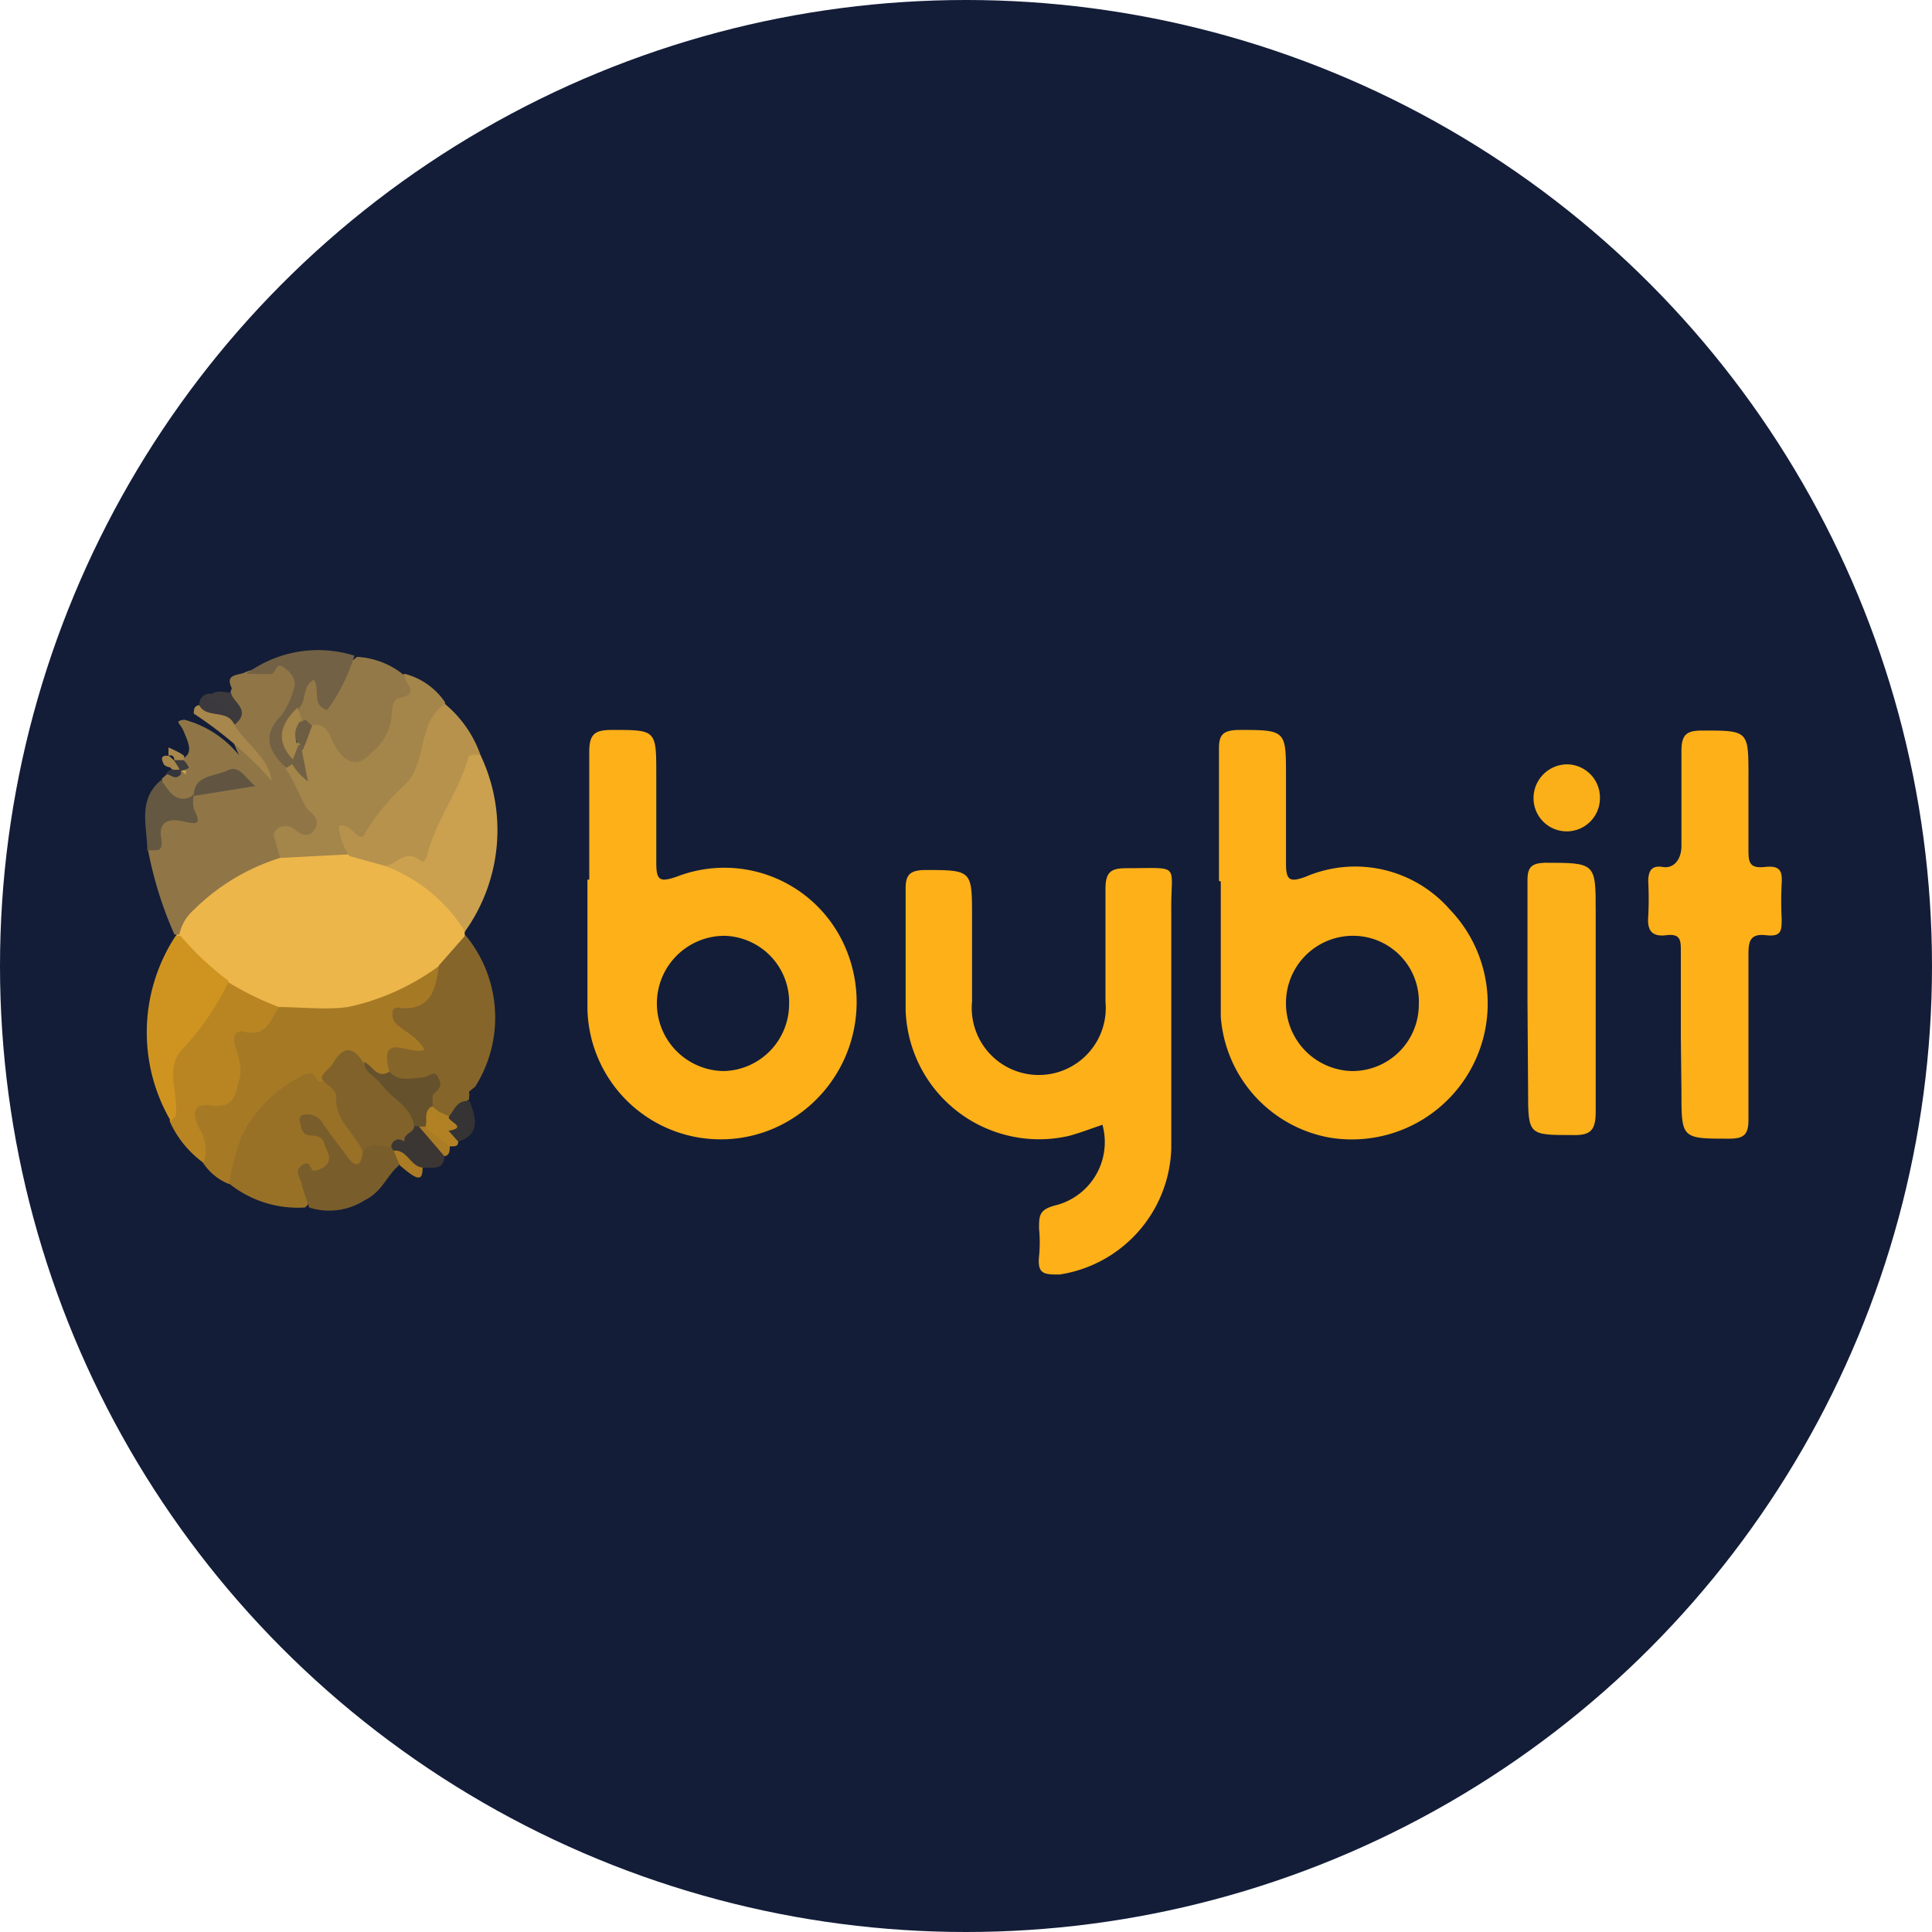 <svg id="Layer_1" data-name="Layer 1" xmlns="http://www.w3.org/2000/svg" xmlns:xlink="http://www.w3.org/1999/xlink" viewBox="0 0 32 32"><defs><style>.cls-1{fill:none;}.cls-2{clip-path:url(#clip-path);}.cls-3{fill:#131d38;}.cls-4{fill:#feb019;}.cls-5{fill:#edb64b;}.cls-6{fill:#fcb019;}.cls-7{fill:#907647;}.cls-8{fill:#a67a25;}.cls-9{fill:#a4854a;}.cls-10{fill:#856529;}.cls-11{fill:#987127;}.cls-12{fill:#b7924d;}.cls-13{fill:#cba14f;}.cls-14{fill:#b98523;}.cls-15{fill:#cf9420;}.cls-16{fill:#947948;}.cls-17{fill:#795e2b;}.cls-18{fill:#726144;}.cls-19{fill:#fbb019;}.cls-20{fill:#655842;}.cls-21{fill:#a7874b;}.cls-22{fill:#3b3633;}.cls-23{fill:#353333;}.cls-24{fill:#3b393d;}.cls-25{fill:#3c3a3d;}.cls-26{fill:#b18123;}.cls-27{fill:#ab7c24;}.cls-28{fill:#aa7c24;}.cls-29{fill:#a6864a;}.cls-30{fill:#a8874b;}.cls-31{fill:#34353c;}.cls-32{fill:#111b38;}.cls-33{fill:#d69720;}.cls-34{fill:#615542;}.cls-35{fill:#3e3c3d;}.cls-36{fill:#d1a550;}.cls-37{fill:#daab51;}.cls-38{fill:#81622a;}.cls-39{fill:#66512d;}.cls-40{fill:#6d5d43;}.cls-41{fill:#b08024;}.cls-42{fill:#d3971f;}.cls-43{fill:#3a3633;}.cls-44{fill:#0c1837;}</style><clipPath id="clip-path"><circle class="cls-1" cx="16" cy="16" r="16"/></clipPath></defs><g class="cls-2"><path class="cls-3" d="M16.17,32.6H-.1c-.26,0-.35,0-.35-.33Q-.43,16-.45-.29c0-.26.07-.32.32-.32q16.29,0,32.57,0c.24,0,.33,0,.33.31q0,16.31,0,32.61c0,.25-.06.3-.3.3Z"/><path class="cls-4" d="M9.76,14.57c0-.71,0-1.41,0-2.12,0-.3.1-.36.38-.36.73,0,.73,0,.73.74,0,.48,0,1,0,1.45,0,.3.05.34.34.24A2.18,2.18,0,0,1,14,15.69a2.28,2.28,0,0,1-1,2.91,2.21,2.21,0,0,1-3.27-1.88c0-.71,0-1.43,0-2.15Z"/><path class="cls-4" d="M20.19,14.59c0-.73,0-1.46,0-2.2,0-.23.08-.29.31-.3.8,0,.8,0,.8.76,0,.48,0,1,0,1.45,0,.28.06.32.33.22a2.08,2.08,0,0,1,2.38.54,2.25,2.25,0,0,1-2,3.78,2.2,2.2,0,0,1-1.79-2c0-.75,0-1.49,0-2.24Z"/><path class="cls-4" d="M18.26,18.63c-.18.06-.36.13-.54.18A2.21,2.21,0,0,1,15,16.72c0-.68,0-1.36,0-2,0-.23.07-.3.3-.31.8,0,.8,0,.8.77,0,.47,0,.94,0,1.41a1.11,1.11,0,1,0,2.21,0q0-.93,0-1.86c0-.29.09-.35.35-.35.92,0,.73-.09.74.71,0,1.31,0,2.63,0,3.94a2.18,2.18,0,0,1-1.85,2.08c-.25,0-.37,0-.34-.3a2.36,2.36,0,0,0,0-.46c0-.22,0-.32.29-.39A1.08,1.08,0,0,0,18.26,18.63Z"/><path class="cls-5" d="M7.7,15.43a.13.13,0,0,0,0,.06c.07.34-.15.49-.4.63a4.58,4.58,0,0,1-1.16.66,3,3,0,0,1-1.54,0,1.25,1.25,0,0,1-.87-.47c-.34-.22-.8-.34-.81-.86s.44-.89.87-1.15a2.07,2.07,0,0,1,.84-.3A7.07,7.07,0,0,1,5.77,14c.21.1.45.05.66.15a8.24,8.24,0,0,1,.9.54C7.57,14.86,7.83,15.05,7.7,15.43Z"/><path class="cls-4" d="M27.84,17.17V15.76c0-.18,0-.3-.24-.27s-.32-.08-.3-.31a5.61,5.61,0,0,0,0-.58c0-.18.06-.27.24-.24s.31-.12.31-.35c0-.52,0-1,0-1.57,0-.28.09-.34.35-.34.76,0,.76,0,.76.76,0,.4,0,.8,0,1.2,0,.2,0,.33.27.3s.29.08.28.28a5.61,5.61,0,0,0,0,.58c0,.19,0,.3-.26.27s-.29.1-.29.31c0,.91,0,1.83,0,2.74,0,.25-.07.32-.32.32-.79,0-.79,0-.79-.78Z"/><path class="cls-6" d="M25.3,16.58c0-.66,0-1.32,0-2,0-.22.07-.28.28-.29.85,0,.85,0,.85.81,0,1.1,0,2.2,0,3.31,0,.31-.08.4-.39.39-.73,0-.73,0-.73-.75Z"/><path class="cls-7" d="M4.64,14.21a3.5,3.5,0,0,0-1.43.86.75.75,0,0,0-.24.41,0,0,0,0,1-.08,0,6.4,6.4,0,0,1-.44-1.41.39.39,0,0,0,.08-.22c0-.25.08-.48.41-.49.13,0,.2-.13.28-.21s.29-.14.42-.2a.74.74,0,0,0-.49.27c-.35.15-.42.11-.47-.32l.11-.1.08-.05s0,0,0-.08l0,0a.09.09,0,0,1,0-.07l0,0,.06,0c.32-.08.18-.31.12-.47s-.18-.18,0-.21a1.75,1.75,0,0,1,.91.59A3.25,3.25,0,0,1,3.77,12a.41.41,0,0,1,0-.11c.07-.16,0-.33.07-.49-.12-.24.1-.21.21-.26s.3-.08.4-.18.27,0,.39.05a.3.3,0,0,1,.13.39,2.16,2.16,0,0,1-.22.49.5.5,0,0,0,.08.75c.17.22.29.46.45.69s.13.56-.25.6A.4.4,0,0,0,4.64,14.21Z"/><path class="cls-8" d="M4.62,16.68c.38,0,.76.05,1.14,0A3.91,3.91,0,0,0,7.27,16c.24.14.16.32.06.49a.8.8,0,0,1-.43.4c0,.13.1.15.15.21.18.24.15.42-.14.49a1.26,1.26,0,0,0-.4.26c-.21.15-.38,0-.57-.07s-.38.13-.56.19a1.83,1.83,0,0,0-1.21,1.1c-.06.23-.13.45-.38.54a.92.92,0,0,1-.42-.34c-.06-.12-.08-.26-.15-.38-.22-.37-.16-.6.22-.76a.41.41,0,0,0,.29-.5c-.06-.61,0-.62.52-.77C4.38,16.81,4.5,16.73,4.62,16.68Z"/><path class="cls-9" d="M4.64,14.21,4.58,14c0-.08-.1-.17,0-.26a.22.22,0,0,1,.3,0c.1.08.24.15.33,0s0-.23-.1-.32-.23-.51-.41-.73c0-.1.07-.16.16-.17s.06-.07.06-.12a.85.85,0,0,1,.14-.49c.24-.17.41,0,.56.15s.5.27.62-.14a1.26,1.26,0,0,1,.46-.76,1.15,1.15,0,0,1,.67.47,1.74,1.74,0,0,1-.28,1.12,3.06,3.06,0,0,1-1.21,1.31s-.06.05-.09.09Z"/><path class="cls-10" d="M6.45,17.75c-.19-.69.35-.26.58-.36-.1-.2-.29-.28-.43-.4a.22.22,0,0,1-.1-.21c0-.13.13-.08.2-.08.47,0,.52-.37.57-.71l.44-.5A2.14,2.14,0,0,1,7.87,18h0l-.1.08s0,0,0,.05,0,0,0,0v.08c-.13.08-.13.28-.3.33s-.26-.09-.38-.15L7,18.33c0-.14-.1-.27-.28-.29S6.42,18,6.45,17.75Z"/><path class="cls-11" d="M3.79,19.6A5.07,5.07,0,0,1,4,18.82a2.26,2.26,0,0,1,1-1c.19-.1.2,0,.28.1.54,0,.47.53.66.83,0,.08.07.22.13.33s0,.33-.22.37-.26-.1-.34-.24a1.9,1.9,0,0,0-.2-.35c.19.26.28.51-.11.72-.16.08,0,.32-.15.42A1.82,1.82,0,0,1,3.79,19.6Z"/><path class="cls-12" d="M5.79,14.18a1,1,0,0,1-.18-.5c.2-.07.33.29.42.15a3.44,3.44,0,0,1,.62-.78c.46-.38.23-1.07.72-1.39a1.93,1.93,0,0,1,.59.85,10.27,10.27,0,0,1-.7,1.68c0,.13-.18.27-.31.21s-.39,0-.58-.06Z"/><path class="cls-13" d="M6.37,14.34c.19,0,.33-.29.59-.09.09.07.12-.09.14-.18.16-.53.51-1,.65-1.5,0-.08.13-.08.21-.06a2.89,2.89,0,0,1-.26,2.92A2.64,2.64,0,0,0,6.37,14.34Z"/><path class="cls-14" d="M4.62,16.68c-.14.21-.21.52-.6.4-.13,0-.16.09-.13.22s.14.37.07.6-.08.46-.45.41-.31.2-.2.4a.63.63,0,0,1,.06.55,1.71,1.71,0,0,1-.56-.69c.06-.28-.21-.5-.13-.8,0-.1,0-.22,0-.32.24-.42.64-.71.85-1.15a.16.16,0,0,1,.22-.05A5,5,0,0,0,4.62,16.68Z"/><path class="cls-15" d="M3.79,16.25A4.36,4.36,0,0,1,3,17.4c-.21.24-.11.56-.09.84s0,.24-.08.33a2.91,2.91,0,0,1,.08-3.07l.08,0A5,5,0,0,0,3.79,16.25Z"/><path class="cls-16" d="M6.7,11.19c0,.13.27.3-.08.37-.09,0-.14.16-.13.28a.9.9,0,0,1-.34.63c-.22.25-.43.18-.61-.13-.08-.14-.12-.4-.4-.32A.3.3,0,0,1,5,12a.3.3,0,0,1-.11-.28c0-.13.09-.25.13-.39s.18-.23.28-.12.25,0,.32-.11.21-.13.29-.22A1.33,1.33,0,0,1,6.7,11.19Z"/><path class="cls-17" d="M5.12,20,5,19.64c0-.11-.15-.23,0-.34s.13.1.21.09.31-.09.22-.3-.07-.27-.26-.28-.17-.12-.2-.22A.1.1,0,0,1,5,18.47a.3.3,0,0,1,.33.11c.14.21.29.4.44.6s.22.08.24-.1.2-.33.44-.22A.93.93,0,0,1,6.6,19a.31.31,0,0,1,0,.31c-.2.17-.27.43-.56.57A1.09,1.09,0,0,1,5.12,20Z"/><path class="cls-18" d="M5.87,10.86a3,3,0,0,1-.45.9c-.27-.08-.11-.34-.22-.5-.2.1-.12.34-.24.46a1.19,1.19,0,0,0,0,.81.24.24,0,0,1-.06.09l-.16.1c-.27-.26-.42-.52-.09-.86a1.25,1.25,0,0,0,.2-.4c.08-.18,0-.29-.14-.4s-.14.09-.21.1-.28,0-.42,0A2,2,0,0,1,5.87,10.86Z"/><path class="cls-19" d="M26.5,13.22a.55.55,0,1,1-1.1,0,.56.56,0,0,1,.55-.56A.55.55,0,0,1,26.5,13.22Z"/><path class="cls-20" d="M3.21,13.18a.54.54,0,0,0,0,.22c.16.3,0,.24-.2.2s-.39,0-.34.28-.12.18-.23.21c0-.4-.17-.84.23-1.17.13.18.24.41.53.26Z"/><path class="cls-21" d="M3.88,12c.18.32.55.51.62.93a6.48,6.48,0,0,0-1.29-1.11c0-.06,0-.13.09-.14A.41.41,0,0,1,3.88,12Z"/><path class="cls-22" d="M7.36,19.15c0,.23-.2.19-.34.19H7a.69.69,0,0,1-.36-.41.31.31,0,0,1,.24-.35.2.2,0,0,1,.13,0C7.17,18.72,7.39,18.85,7.36,19.15Z"/><path class="cls-23" d="M7.44,18.49c.09-.12.14-.28.34-.25.1.27.19.54-.19.67a.19.19,0,0,1-.22-.15A.33.33,0,0,1,7.44,18.49Z"/><path class="cls-24" d="M3.88,12c-.11-.26-.46-.09-.58-.32a.18.18,0,0,1,.15-.19c.28,0,.53.07.44.45C3.89,12,3.88,12,3.88,12Z"/><path class="cls-25" d="M3.89,12c-.05-.25-.27-.32-.44-.45.11-.14.25-.09.38-.07C3.84,11.62,4.18,11.76,3.89,12Z"/><path class="cls-26" d="M7.43,18.73l.16.18c0,.1-.09.07-.14.08-.24,0-.32-.23-.46-.35s-.14-.32.13-.34c0,0,0,0,0,0S7.45,18.5,7.43,18.73Z"/><path class="cls-27" d="M6.62,19.3l-.1-.24c.28-.11.33.19.5.28H7C7,19.57,6.92,19.56,6.62,19.3Z"/><path class="cls-28" d="M7,18.64l.45.35c0,.06,0,.15-.09.16l-.42-.49,0,0Z"/><path class="cls-29" d="M2.72,12.67c-.05-.09-.07-.17.08-.15h.05a.26.26,0,0,1,.09.05l0,0a.14.14,0,0,1,0,.19s-.1,0-.12-.05h0A.2.2,0,0,1,2.72,12.67Z"/><path class="cls-30" d="M3.05,12.52v.09a.11.11,0,0,1-.16,0h0l-.1-.09h0s0-.14,0-.14S3,12.47,3.05,12.52Z"/><path class="cls-31" d="M2.82,12.75H3l0,0a.13.13,0,0,0,0,.07c-.1.12-.17,0-.26,0Z"/><path class="cls-32" d="M2.72,12.67l.09.09Z"/><path class="cls-33" d="M7.78,18.16s0,0,0-.06l0,0A.19.19,0,0,1,7.78,18.16Z"/><path class="cls-3" d="M12,17.74a1.12,1.12,0,0,1,0-2.24,1.1,1.1,0,0,1,1.07,1.14A1.11,1.11,0,0,1,12,17.74Z"/><path class="cls-3" d="M22.39,17.74a1.12,1.12,0,0,1-1.09-1.13,1.11,1.11,0,0,1,1.14-1.11,1.09,1.09,0,0,1,1.06,1.14A1.1,1.1,0,0,1,22.39,17.74Z"/><path class="cls-34" d="M3.21,13.18c0-.35.36-.32.56-.42s.3.14.46.26l-1,.16Z"/><path class="cls-35" d="M2.88,12.59l.16,0v0a.38.38,0,0,1,.09.13L3,12.78a.08.08,0,0,1-.08,0H3Z"/><path class="cls-36" d="M3,12.76l.08,0a.2.2,0,0,0,0,.07Z"/><path class="cls-37" d="M3.13,12.72,3,12.59Z"/><path class="cls-38" d="M6.86,18.65c0,.12-.19.12-.16.26a.26.26,0,0,1-.22.09c-.17,0-.35-.12-.47.08-.12-.31-.47-.52-.44-.9,0-.15-.14-.19-.22-.28s.11-.19.16-.28c.16-.28.33-.32.52,0A1.47,1.47,0,0,0,6.6,18,.48.48,0,0,1,6.86,18.65Z"/><path class="cls-39" d="M6.86,18.65c-.05-.32-.35-.44-.52-.66s-.29-.2-.31-.4c.14.05.21.29.42.16.15.17.34.11.52.1s.21-.15.29,0,0,.19-.09.28a.87.87,0,0,0,0,.19c-.16.07-.09.22-.12.34l-.06,0Z"/><path class="cls-18" d="M5,12.43l.1.51a.92.92,0,0,1-.28-.32l0,0c0-.09,0-.2.09-.26S5.08,12.35,5,12.43Z"/><path class="cls-40" d="M5,12.43,5,12.35c-.25-.19-.2-.32.06-.43l.11.1C5.11,12.16,5.08,12.3,5,12.43Z"/><path class="cls-41" d="M7.43,18.73c-.11-.13-.28-.21-.32-.39l.33.15C7.37,18.56,7.78,18.67,7.43,18.73Z"/><polygon class="cls-42" points="7.87 18 7.86 17.97 7.87 18 7.87 18"/><path class="cls-9" d="M5,11.92a.34.34,0,0,0-.06.43l-.09.23c-.29-.31-.21-.59.08-.86Z"/><path class="cls-43" d="M6.48,19c0-.09.1-.18.22-.09a1.34,1.34,0,0,1,.32.43c-.22,0-.27-.31-.5-.28Z"/><path class="cls-44" d="M2.79,12.51c.06,0,.09,0,.1.09Z"/></g></svg>